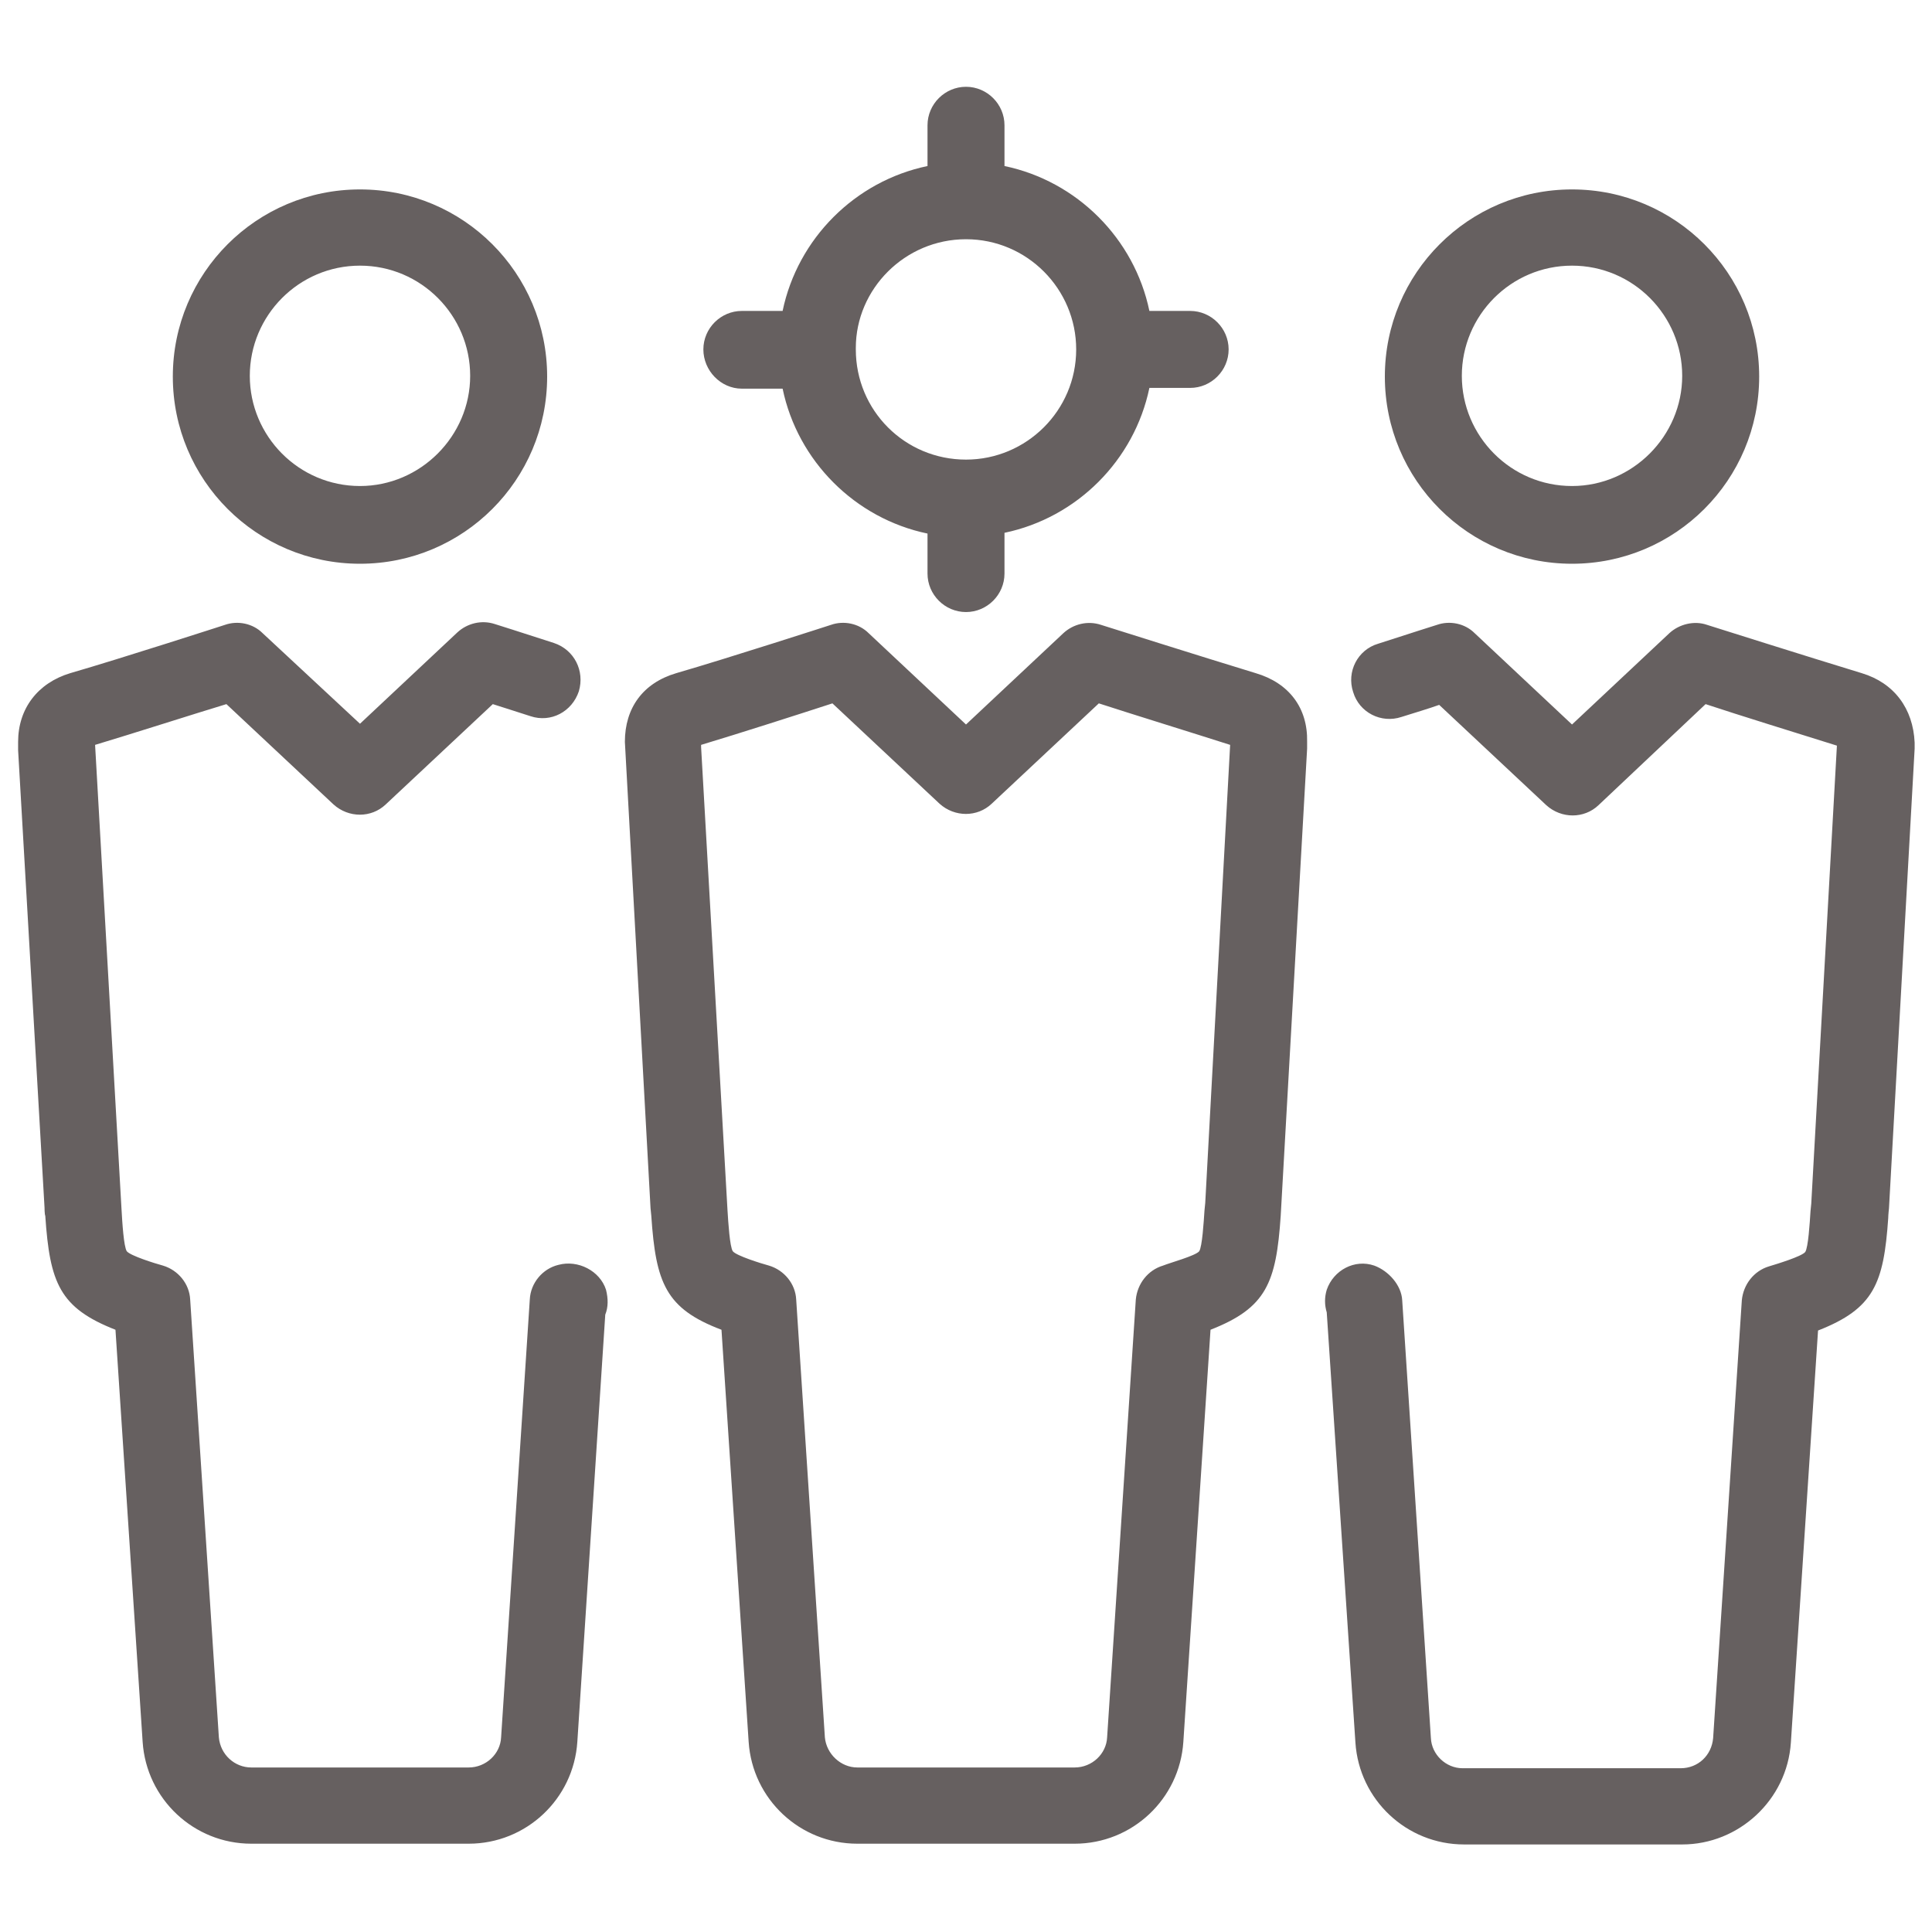 <svg viewBox="0 0 256 256" xml:space="preserve" xmlns="http://www.w3.org/2000/svg" enable-background="new 0 0 256 256"><path d="M98.3 51.5h5.4c2 9.6 9.6 17.2 19.2 19.2V76c0 2.8 2.3 5.1 5.1 5.1s5.1-2.3 5.1-5.1v-5.4c9.6-2 17.2-9.6 19.2-19.2h5.4c2.8 0 5.1-2.3 5.1-5.1s-2.3-5.1-5.1-5.1h-5.4c-2-9.6-9.6-17.2-19.2-19.2v-5.4c0-2.8-2.3-5.1-5.1-5.1s-5.1 2.3-5.1 5.1V22c-9.6 2-17.2 9.6-19.2 19.2h-5.4c-2.8 0-5.1 2.3-5.1 5.1s2.3 5.2 5.1 5.2zM128 31.7c8.1 0 14.6 6.6 14.6 14.6 0 8.1-6.6 14.6-14.6 14.6-8.1 0-14.6-6.5-14.6-14.6v-.2c0-7.8 6.5-14.4 14.6-14.4zM74 167.6c-2.1.5-3.7 2.4-3.8 4.6l-3.8 58c-.1 2.2-2 4-4.3 4H33.3c-2.2 0-4.1-1.7-4.3-4l-3.8-58c-.1-2.1-1.6-3.9-3.6-4.5-1.1-.3-4.3-1.3-4.8-1.9-.4-.6-.6-3.8-.7-5.6l-3.5-61.5c5-1.5 13.1-4.1 17.4-5.4l14.2 13.3c2 1.8 5 1.8 6.9 0l14.2-13.3c1.3.4 3.1 1 5 1.6 2.7.9 5.5-.6 6.4-3.3.8-2.7-.6-5.5-3.3-6.4-4.3-1.4-7.8-2.5-7.8-2.5-1.8-.6-3.7-.1-5 1.1L47.7 95.9l-12.9-12c-1.3-1.3-3.3-1.7-5-1.1 0 0-13.6 4.4-20.5 6.4-4.3 1.3-6.9 4.7-6.9 9.1v1.1L5.9 160s0 .9.1 1.1c.6 8.9 1.9 12.2 9.3 15.1l3.6 54.6c.5 7.6 6.8 13.5 14.4 13.5h28.8c7.6 0 13.9-5.9 14.4-13.5l3.7-56.6c.4-1 .4-2.1.1-3.3-.8-2.5-3.7-4-6.3-3.3zM47.7 74.7c13.7 0 24.8-11.1 24.8-24.8S61.4 25.1 47.7 25.1c-13.7 0-24.8 11.1-24.8 24.8S34 74.7 47.7 74.7zm0-39.5c8.1 0 14.6 6.6 14.6 14.6s-6.6 14.6-14.6 14.6c-8.1 0-14.6-6.6-14.6-14.6s6.5-14.6 14.6-14.6zM166.4 89.2c-6.9-2.1-20.5-6.4-20.5-6.4-1.8-.6-3.7-.1-5 1.1L128 96l-12.9-12.1c-1.3-1.3-3.3-1.7-5-1.1 0 0-13.6 4.4-20.5 6.4-4.4 1.3-6.8 4.6-6.8 9.1l3.4 61.8.1 1c.6 8.9 1.9 12.3 9.3 15.1l3.6 54.6c.5 7.6 6.8 13.5 14.4 13.5h28.8c7.6 0 13.9-5.9 14.4-13.5l3.6-54.6c7.4-2.9 8.7-6.2 9.3-15.1l3.5-61.9v-.9c.1-4.5-2.4-7.8-6.8-9.1zm-6.7 70.2-.1 1c-.1 1.5-.3 4.8-.7 5.4-.5.6-3.8 1.5-4.8 1.9-2 .6-3.4 2.4-3.6 4.5l-3.8 58c-.1 2.2-2 4-4.3 4h-28.8c-2.2 0-4.1-1.8-4.3-4l-3.8-58c-.1-2.1-1.6-3.9-3.6-4.5-1.1-.3-4.3-1.3-4.8-1.9-.4-.6-.6-3.8-.7-5.4L92.9 99v-.3c5-1.5 13.1-4.1 17.4-5.5l14.2 13.3c2 1.8 5 1.8 6.9 0l14.2-13.3c4.3 1.4 12.4 3.9 17.4 5.5l-3.3 60.7zM246.7 89.2c-6.9-2.1-20.5-6.4-20.5-6.4-1.7-.6-3.7-.1-5 1.1L208.3 96l-12.9-12.1c-1.3-1.3-3.3-1.7-5-1.1 0 0-3.5 1.1-7.8 2.5-2.7.8-4.2 3.7-3.3 6.4.8 2.7 3.7 4.2 6.4 3.3 1.9-.6 3.6-1.1 5-1.6l14.2 13.3c2 1.8 5 1.8 6.9 0L226 93.3c4.2 1.4 12.3 3.9 17.4 5.5l-3.4 60.7-.1 1c-.1 1.6-.3 4.8-.7 5.4-.5.6-3.8 1.6-4.8 1.9-2 .6-3.4 2.4-3.6 4.5l-3.8 58c-.2 2.3-2 4-4.3 4h-28.9c-2.2 0-4.1-1.8-4.2-4l-3.8-58c-.1-2-1.8-3.9-3.7-4.6-2.6-.9-5.4.6-6.3 3.2-.3 1-.3 2 0 3l3.8 57c.5 7.6 6.8 13.5 14.4 13.5h28.9c7.5 0 13.9-5.9 14.4-13.5l3.6-54.6c7.4-2.9 8.7-6.2 9.3-14.9 0-.4.1-1.3.1-1.3l3.4-60.9v-.8c-.2-4.5-2.7-7.9-7-9.2zM208.3 74.7c13.7 0 24.8-11.1 24.8-24.8S222 25.1 208.3 25.1c-13.7 0-24.8 11.1-24.8 24.8s11.1 24.8 24.8 24.8zm0-39.5c8.1 0 14.6 6.6 14.6 14.6s-6.6 14.6-14.6 14.6c-8.1 0-14.6-6.6-14.6-14.6s6.5-14.6 14.6-14.6z" fill="#666060" class="fill-000000"></path></svg>